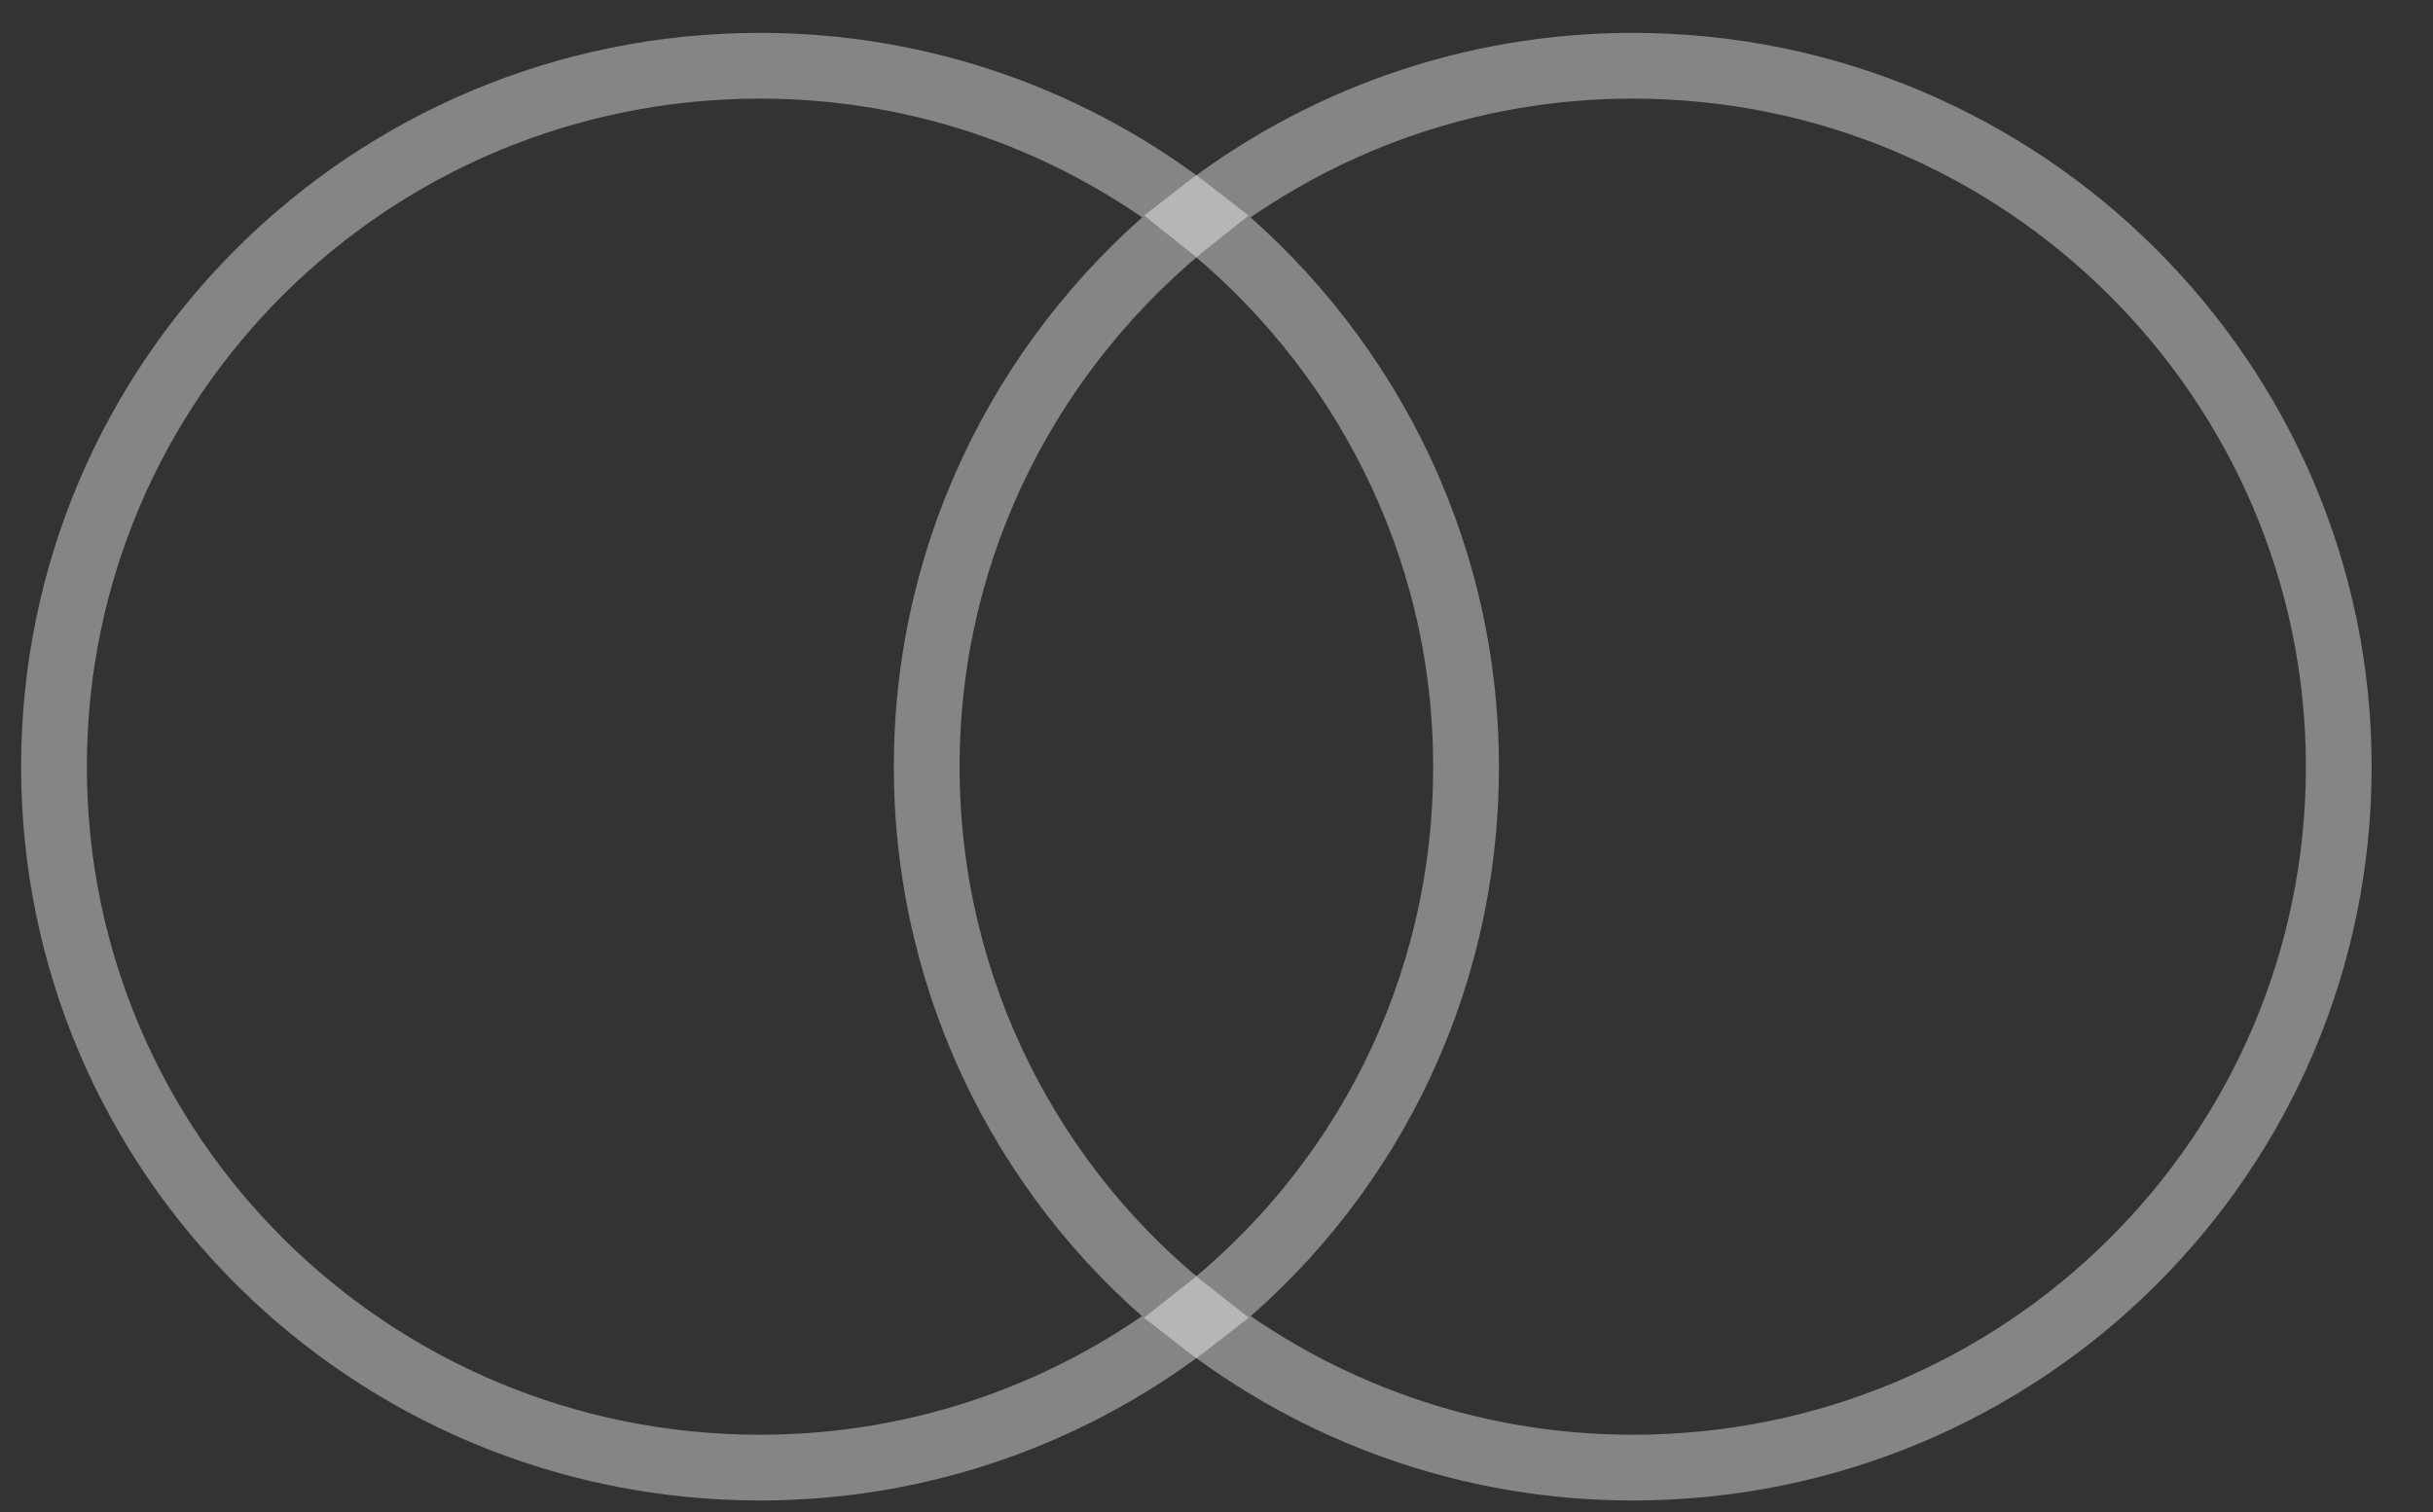 <svg width="37" height="23" viewBox="0 0 37 23" fill="none" xmlns="http://www.w3.org/2000/svg">
    <rect x="0" y="0" width="37" height="23" fill="#333333" stroke="none"/>
    <path d="M14.093 11.662C14.093 8.256 15.704 5.235 18.179 3.281C16.36 1.859 14.063 1 11.558 1C5.623 1 0.821 5.768 0.821 11.662C0.821 17.556 5.623 22.324 11.558 22.324C14.063 22.324 16.36 21.465 18.179 20.044C15.704 18.119 14.093 15.068 14.093 11.662Z"
          stroke="white" opacity="0.4"/>
    <path d="M35.567 11.662C35.567 17.556 30.765 22.324 24.831 22.324C22.325 22.324 20.029 21.465 18.209 20.044C20.715 18.089 22.295 15.068 22.295 11.662C22.295 8.256 20.685 5.235 18.209 3.281C20.029 1.859 22.325 1 24.831 1C30.765 1 35.567 5.798 35.567 11.662Z"
          stroke="white" opacity="0.4"/>
</svg>

